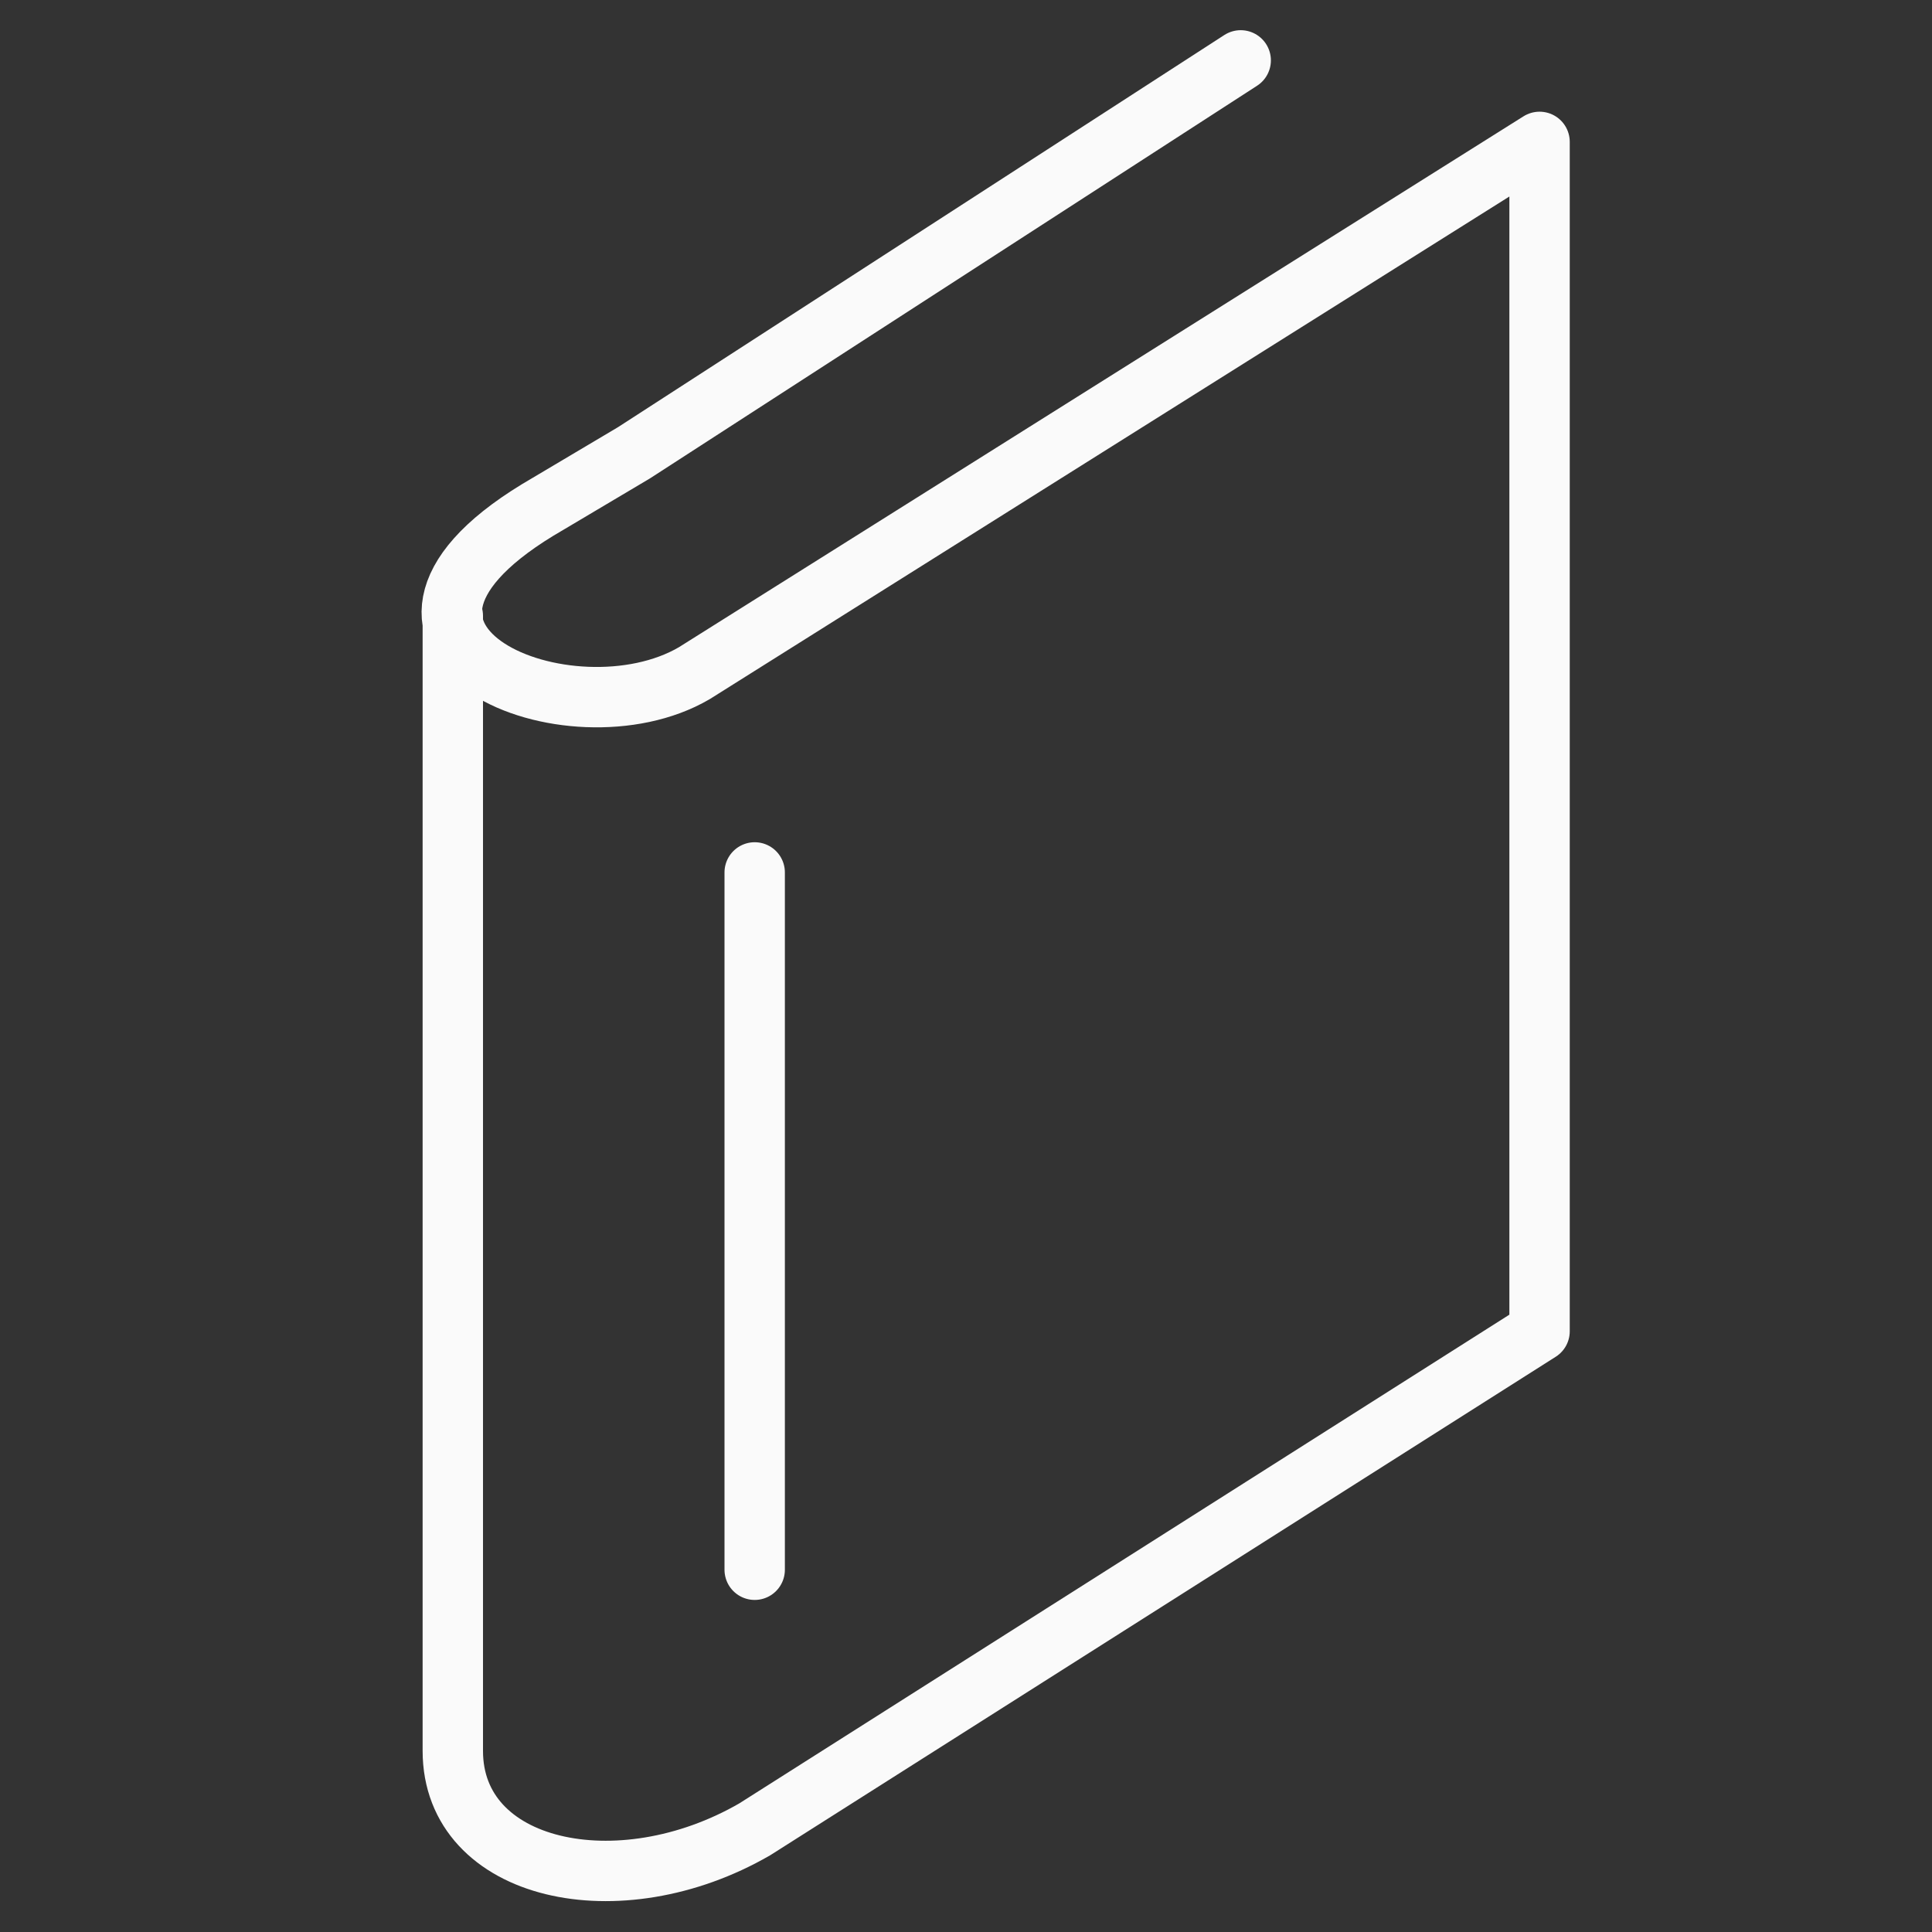 <svg xmlns="http://www.w3.org/2000/svg" aria-describedby="desc" aria-labelledby="title" viewBox="0 0 64 64"><rect x="0" y="0" width="64" height="64" fill="#333333" stroke="none"/><path fill="none" stroke="#fafafa" stroke-linecap="round" stroke-linejoin="round" stroke-miterlimit="10" stroke-width="2" d="M15 20.4V58c0 4 5.5 5.2 10 2.6l26-16.5V4.7L23 22.3c-4.1 2.4-12.4-1-5.2-5.4L21 15 41.1 2" data-name="layer2"/><path fill="none" stroke="#fafafa" stroke-linecap="round" stroke-linejoin="round" stroke-miterlimit="10" stroke-width="2" d="M25 28.9V52" data-name="layer1"/></svg>